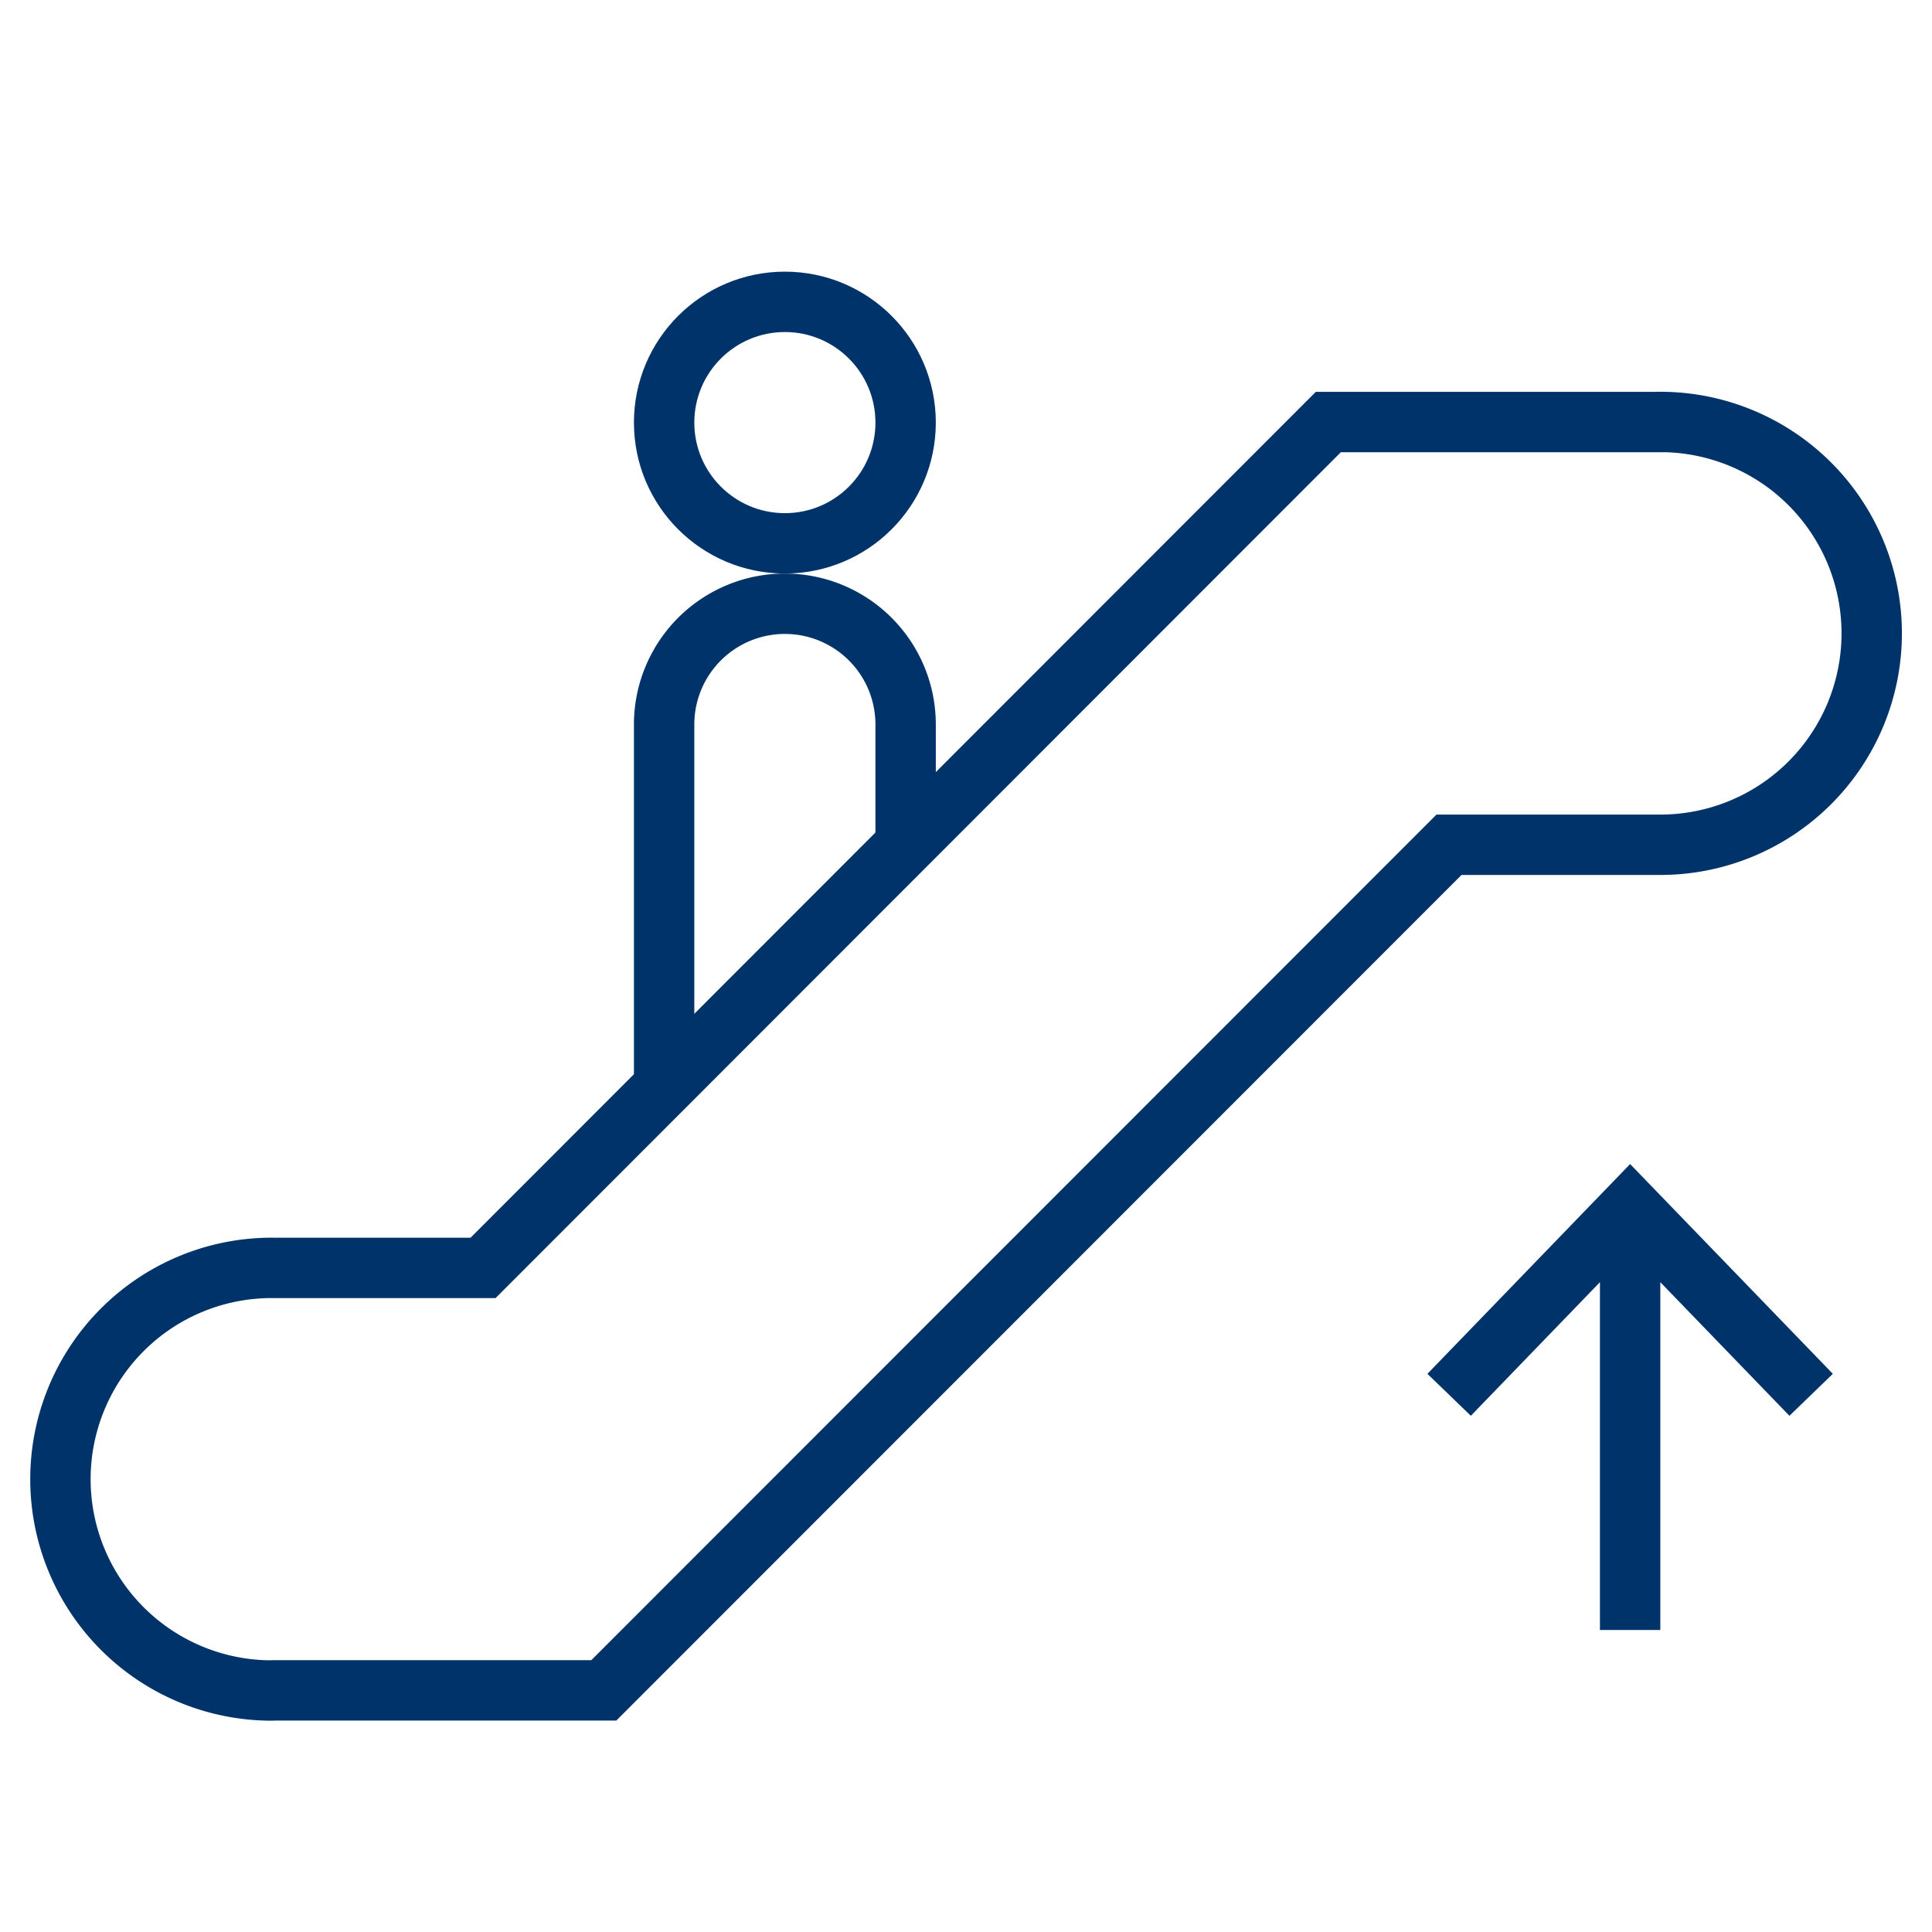 <?xml version="1.0" encoding="UTF-8"?>
<svg xmlns="http://www.w3.org/2000/svg" aria-describedby="desc" aria-labelledby="title" viewBox="0 0 64 64"><circle cx="26" cy="13.999" r="4" fill="none" stroke="#003369" stroke-width="2" data-name="layer2" style="stroke: #003369;"/><path fill="none" stroke="#003369" stroke-width="2" d="M30 27.991V24a4 4 0 0 0-8 0v11.92m32 18.076V40m5.996 6.205L54 40l-5.996 6.205" data-name="layer2" style="stroke: #003369;"/><path fill="none" stroke="#003369" stroke-width="2" d="M55 27.984a7.003 7.003 0 0 0 0-14.006l-.01.003H44.002l-28 28.02h-6.99L9.002 42a7 7 0 0 0 0 14c.012 0 .025-.004.039-.004h10.961L48 27.984z" data-name="layer1" style="stroke: #003369;"/></svg>
